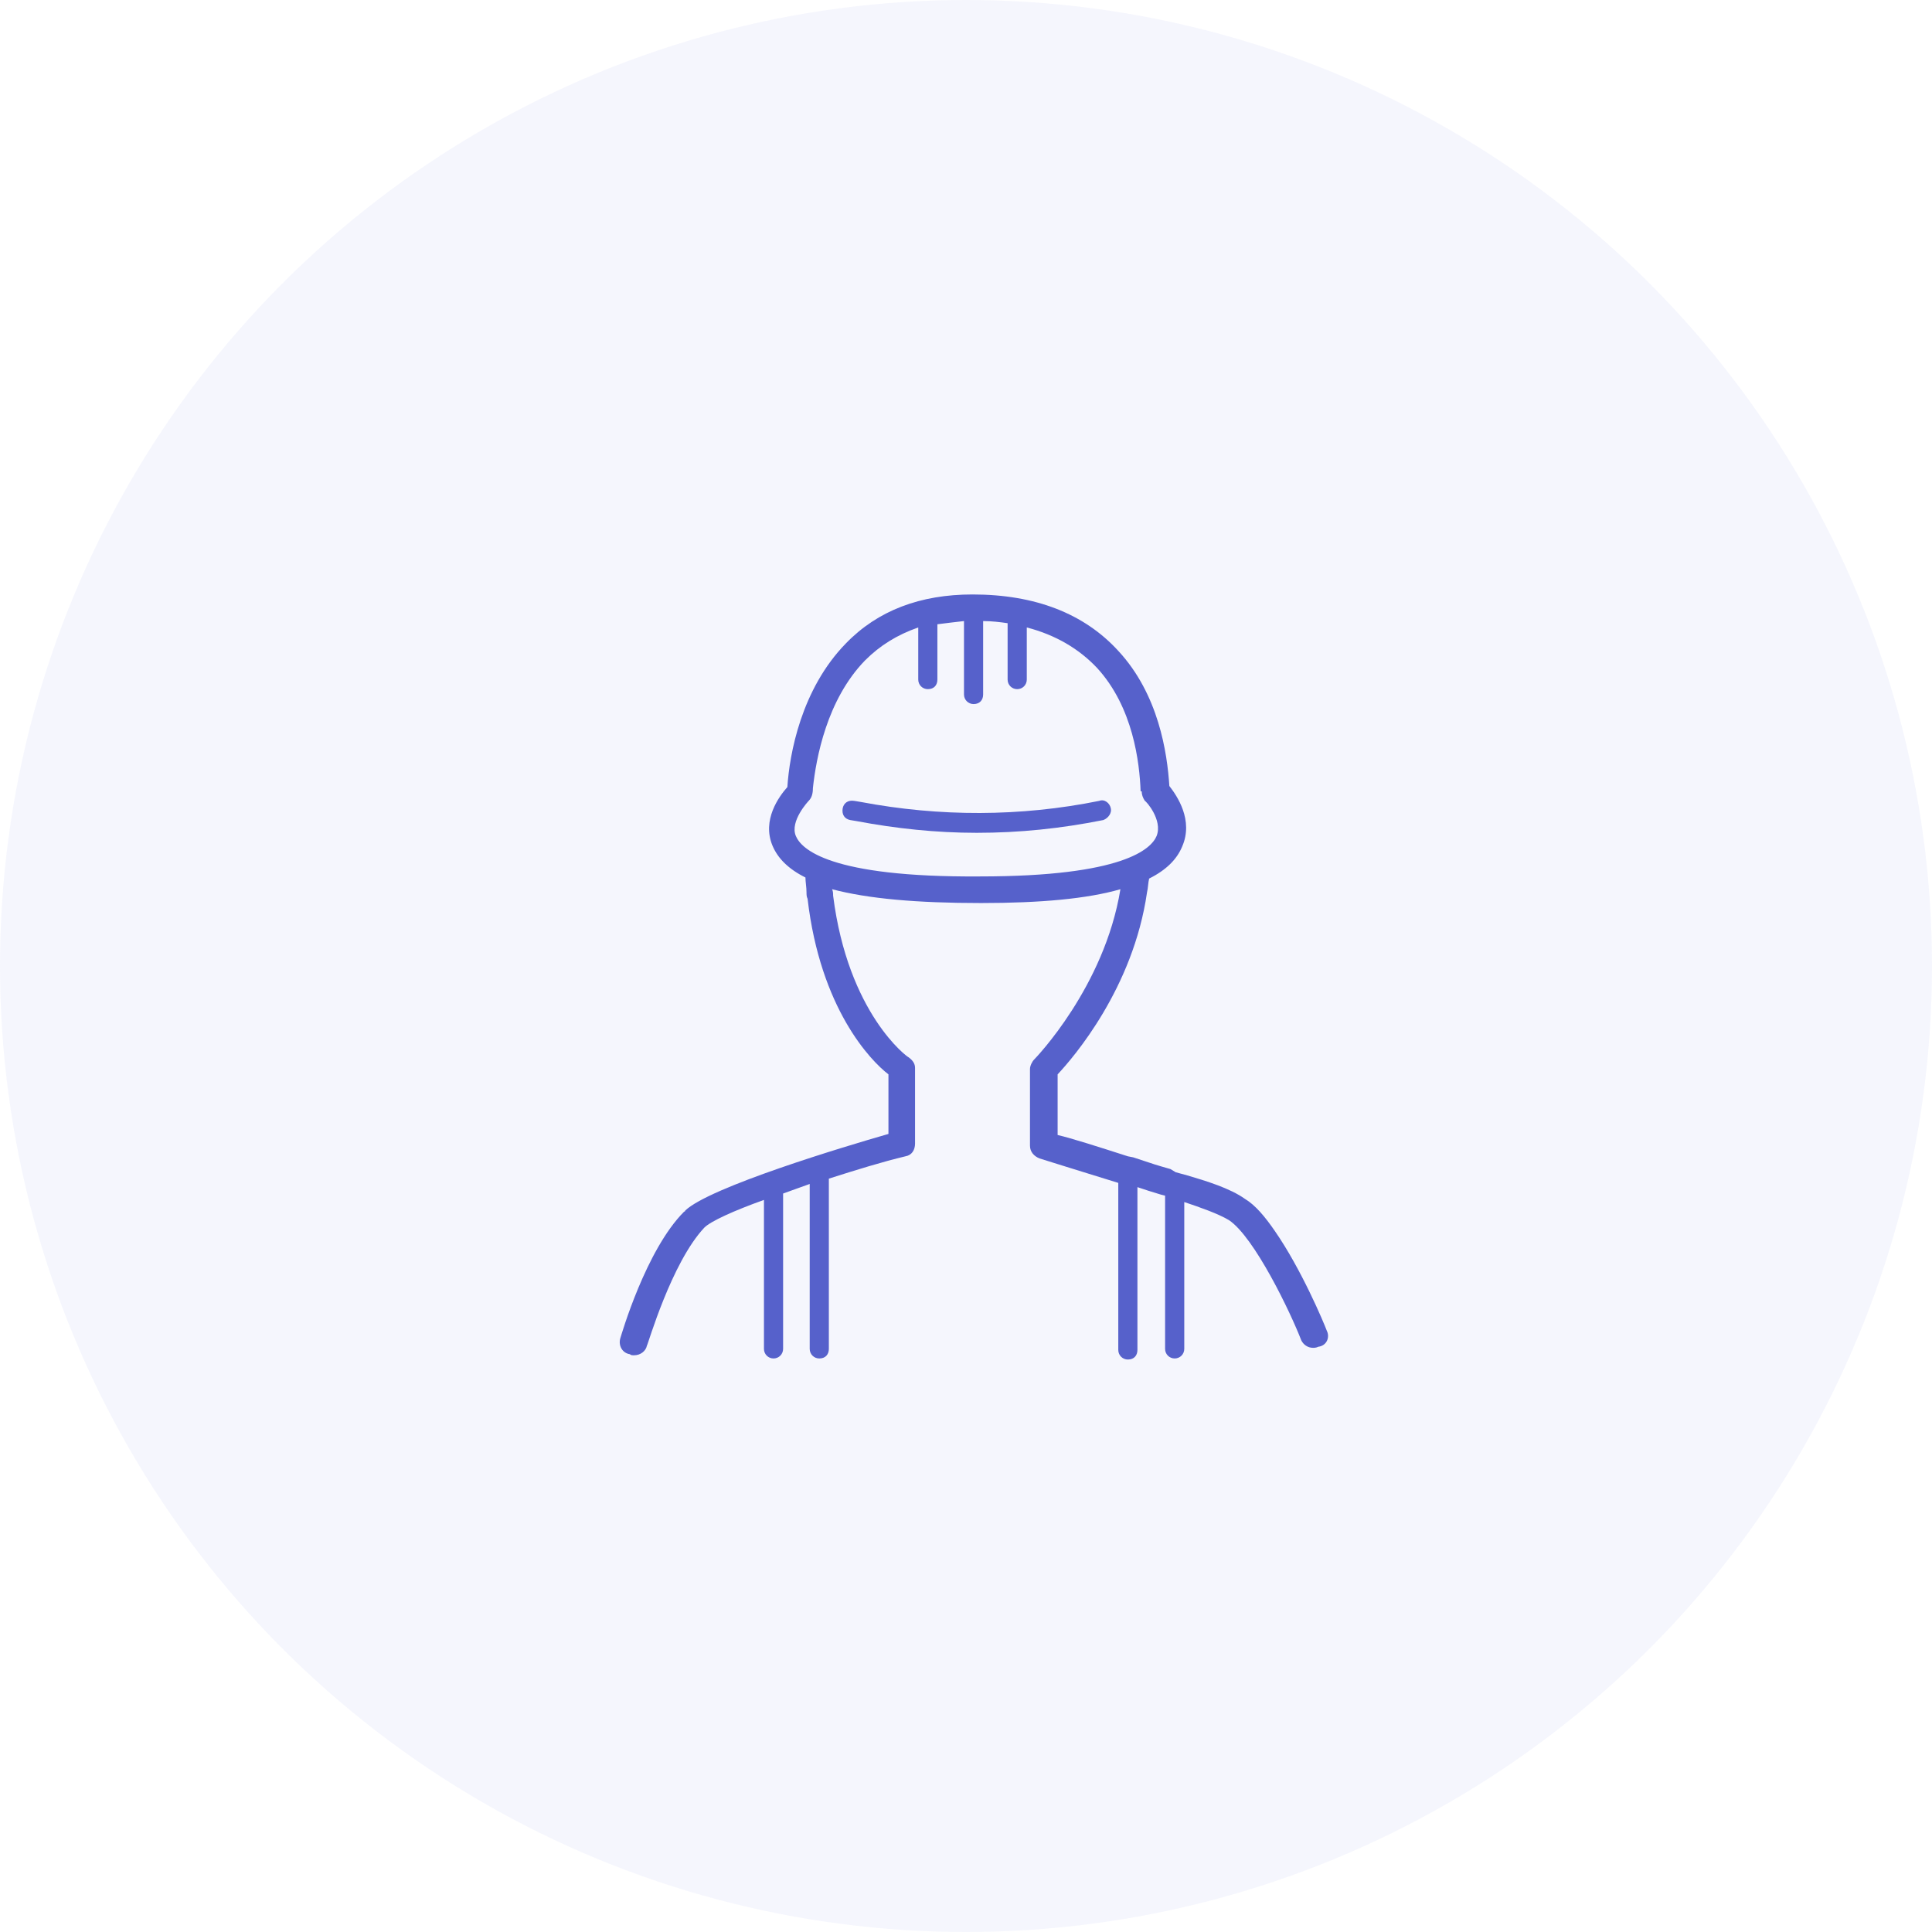<svg width="78" height="78" viewBox="0 0 78 78" fill="none" xmlns="http://www.w3.org/2000/svg">
<circle cx="39" cy="39" r="39" fill="#9FA6EE" fill-opacity="0.1"/>
<g clip-path="url(#clip0_766_8558)">
<path d="M53.568 53.728C53.439 53.384 52.537 51.236 51.463 49.69C51.077 49.131 50.69 48.659 50.26 48.401C49.659 47.971 48.671 47.671 47.941 47.456C47.769 47.413 47.64 47.37 47.468 47.327L47.253 47.198C46.652 47.026 46.652 47.026 45.75 46.725L45.535 46.683C44.332 46.296 43.258 45.952 42.699 45.823V43.375C43.344 42.687 45.75 39.895 46.308 36.029C46.351 35.857 46.351 35.642 46.394 35.47C47.081 35.127 47.511 34.697 47.726 34.181C48.198 33.107 47.511 32.119 47.21 31.733C47.124 30.401 46.781 28.038 45.148 26.277C43.773 24.773 41.797 24 39.263 24C37.158 24 35.439 24.644 34.151 25.976C32.346 27.823 31.874 30.444 31.788 31.776C31.444 32.162 30.757 33.107 31.186 34.138C31.401 34.654 31.831 35.084 32.518 35.427C32.518 35.599 32.561 35.814 32.561 36.029C32.561 36.115 32.561 36.2 32.604 36.286C33.12 40.711 35.139 42.816 35.869 43.375V45.78C34.065 46.296 28.652 47.928 27.664 48.873C27.664 48.873 27.664 48.916 27.621 48.916C26.074 50.463 25.086 53.9 25.043 54.029C24.957 54.329 25.129 54.63 25.43 54.673C25.473 54.716 25.516 54.716 25.602 54.716C25.859 54.716 26.074 54.544 26.117 54.329C26.16 54.286 27.105 50.978 28.437 49.561C28.695 49.303 29.64 48.873 30.843 48.444V54.458C30.843 54.673 31.015 54.845 31.229 54.845C31.444 54.845 31.616 54.673 31.616 54.458V48.186C31.96 48.057 32.346 47.928 32.69 47.8V54.458C32.69 54.673 32.862 54.845 33.077 54.845C33.334 54.845 33.463 54.673 33.463 54.458V47.585C34.537 47.241 35.654 46.897 36.556 46.683C36.814 46.64 36.943 46.425 36.943 46.167V43.117C36.943 42.945 36.857 42.816 36.685 42.687C36.642 42.687 34.236 40.926 33.635 36.157C33.635 36.072 33.635 35.986 33.592 35.9C35.053 36.286 37.029 36.458 39.606 36.458C42.012 36.458 43.902 36.286 45.234 35.9C44.59 39.852 41.797 42.73 41.754 42.773C41.668 42.859 41.583 43.031 41.583 43.16V46.253C41.583 46.511 41.754 46.683 41.969 46.769C41.969 46.769 43.473 47.241 45.148 47.757V54.501C45.148 54.716 45.32 54.888 45.535 54.888C45.792 54.888 45.921 54.716 45.921 54.501V47.928C46.308 48.057 46.437 48.1 46.867 48.229L47.038 48.272V54.458C47.038 54.673 47.21 54.845 47.425 54.845C47.64 54.845 47.812 54.673 47.812 54.458V48.53C48.456 48.745 49.186 49.002 49.616 49.26C50.647 49.947 52.108 52.998 52.537 54.115C52.623 54.286 52.795 54.415 53.01 54.415C53.053 54.415 53.139 54.415 53.224 54.372C53.568 54.329 53.697 53.986 53.568 53.728V53.728ZM32.131 33.752C31.874 33.15 32.647 32.334 32.647 32.334C32.776 32.205 32.819 32.033 32.819 31.819C32.948 30.616 33.377 28.253 34.924 26.663C35.525 26.062 36.213 25.633 37.072 25.332V27.437C37.072 27.652 37.244 27.823 37.458 27.823C37.716 27.823 37.845 27.652 37.845 27.437V25.203C38.189 25.16 38.532 25.117 38.919 25.074V28.038C38.919 28.253 39.091 28.425 39.306 28.425C39.563 28.425 39.692 28.253 39.692 28.038V25.074C40.036 25.074 40.38 25.117 40.68 25.16V27.437C40.68 27.652 40.852 27.823 41.067 27.823C41.282 27.823 41.454 27.652 41.454 27.437V25.332C42.614 25.633 43.559 26.191 44.289 26.964C45.75 28.554 46.007 30.788 46.05 31.948H46.093C46.093 32.076 46.136 32.205 46.222 32.334C46.265 32.334 46.952 33.107 46.695 33.752C46.48 34.267 45.363 35.384 39.563 35.384C33.463 35.427 32.346 34.267 32.131 33.752V33.752Z" fill="#5661CB"/>
<path d="M44.847 32.635C44.804 32.42 44.589 32.248 44.375 32.334C41.196 32.978 37.931 32.978 34.752 32.377L34.494 32.334C34.236 32.291 34.064 32.42 34.021 32.635C33.978 32.893 34.107 33.064 34.322 33.107L34.58 33.15C36.169 33.451 37.802 33.623 39.434 33.623C41.153 33.623 42.828 33.451 44.547 33.107C44.761 33.022 44.89 32.807 44.847 32.635V32.635Z" fill="#5661CB"/>
</g>
<defs>
<clipPath id="clip0_766_8558">
<rect width="28.611" height="30.888" fill="white" transform="translate(25 24)"/>
</clipPath>
</defs>
</svg>
